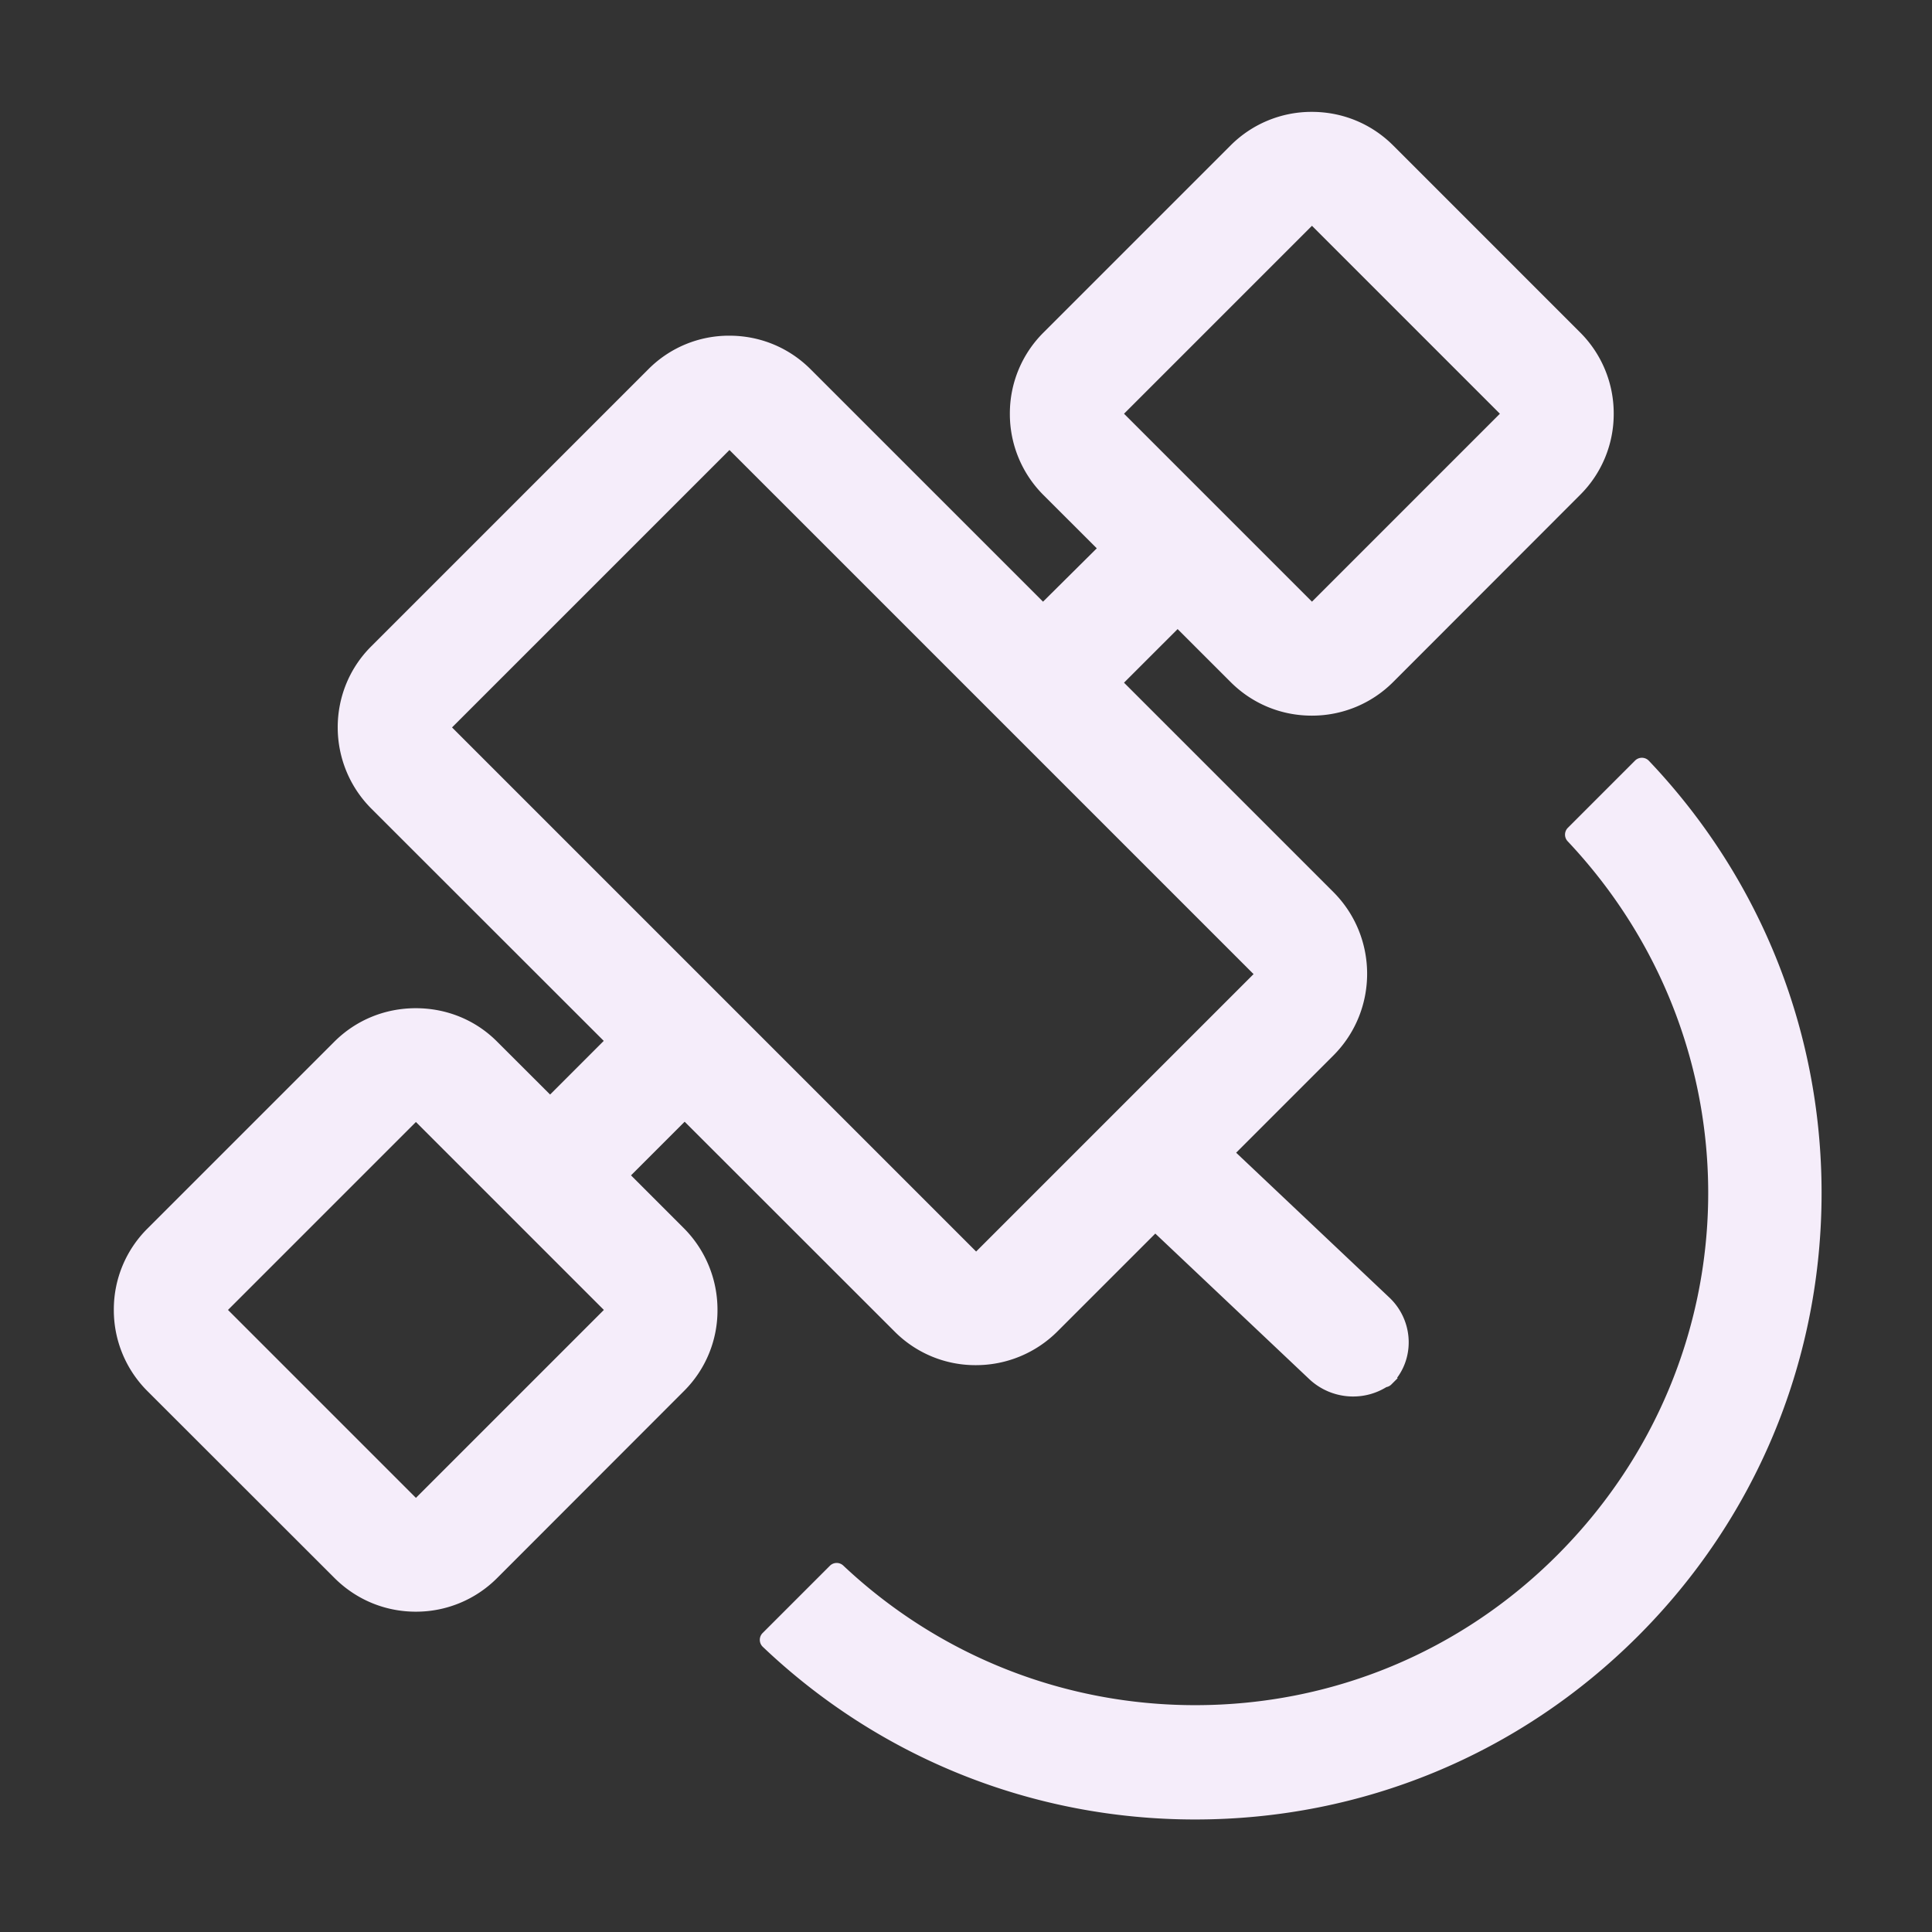 <?xml version="1.0" standalone="no"?><!DOCTYPE svg PUBLIC "-//W3C//DTD SVG 1.1//EN" "http://www.w3.org/Graphics/SVG/1.1/DTD/svg11.dtd"><svg t="1603567092005" class="icon" viewBox="0 0 1024 1024" version="1.1" xmlns="http://www.w3.org/2000/svg" p-id="13458" xmlns:xlink="http://www.w3.org/1999/xlink" width="200" height="200"><rect x="0" y="0" width="1024" height="1024" fill="#333333" stroke="none"/><defs><style type="text/css"></style></defs><path d="M633.416 964.362c-85.704 0-167.071-32.497-229.11-91.5a5.12 5.12 0 0 1-0.092-7.332l35.62-35.62a5.105 5.105 0 0 1 7.132-0.113c50.668 47.703 116.905 73.974 186.527 73.974 72.499 0 140.636-28.237 191.862-79.498 104.53-104.535 106.962-270.74 5.535-378.388a5.12 5.12 0 0 1 0.108-7.132l35.61-35.62a5.12 5.12 0 0 1 3.62-1.5h0.067a5.12 5.12 0 0 1 3.645 1.592c59.996 63.119 92.493 145.833 91.515 232.904-0.978 87.235-35.517 169.272-97.239 230.994-62.71 62.705-146.089 97.239-234.798 97.239z m-413.015-110.136c-16.287 0-31.601-6.349-43.131-17.874l-99.067-98.98a60.611 60.611 0 0 1-17.874-43.218 60.396 60.396 0 0 1 17.884-43.044l98.97-98.964c11.464-11.464 26.803-17.777 43.197-17.777 16.317 0 31.544 6.216 42.875 17.495l28.314 28.268 28.431-28.442-123.131-123.049c-23.757-23.757-23.839-62.331-0.179-85.99l147.031-147.031a60.175 60.175 0 0 1 42.844-17.7c16.297 0 31.59 6.318 43.059 17.787l123.203 123.197 28.488-28.283-28.191-28.16a60.621 60.621 0 0 1-17.874-43.228 60.406 60.406 0 0 1 17.879-43.039l99.062-99.057a60.544 60.544 0 0 1 43.116-17.843c16.317 0 31.642 6.333 43.146 17.843l98.97 98.975a60.631 60.631 0 0 1 17.879 43.223 60.401 60.401 0 0 1-17.884 43.039l-98.964 99.057a60.662 60.662 0 0 1-43.167 17.874c-16.312 0-31.621-6.349-43.105-17.884l-28.017-27.991-28.416 28.406 110.93 110.925c23.905 23.905 23.905 62.807 0 86.707l-51.492 51.492 81.275 76.836c11.904 11.331 13.522 29.604 4.055 42.435l0.251 0.251-3.308 3.308a5.084 5.084 0 0 1-2.652 1.403 33.459 33.459 0 0 1-17.603 4.977 33.92 33.92 0 0 1-23.388-9.318l-81.485-77.03-51.702 51.697a61.082 61.082 0 0 1-43.469 18.043 60.344 60.344 0 0 1-42.967-17.782L362.88 594.534l-28.431 28.431 27.791 27.796a61.184 61.184 0 0 1 18.043 43.617 60.216 60.216 0 0 1-17.782 42.916l-98.97 99.057a60.616 60.616 0 0 1-43.131 17.874z m0.046-60.324l99.61-99.61-99.61-99.61-99.61 99.61 99.61 99.61z m296.924-130.565l147.041-147.041-277.786-277.78-147.041 147.036 277.786 277.786z m177.992-344.443l99.61-99.61-99.61-99.61-99.61 99.61 99.61 99.61z" p-id="13459" fill="#F5EDFA"></path></svg>